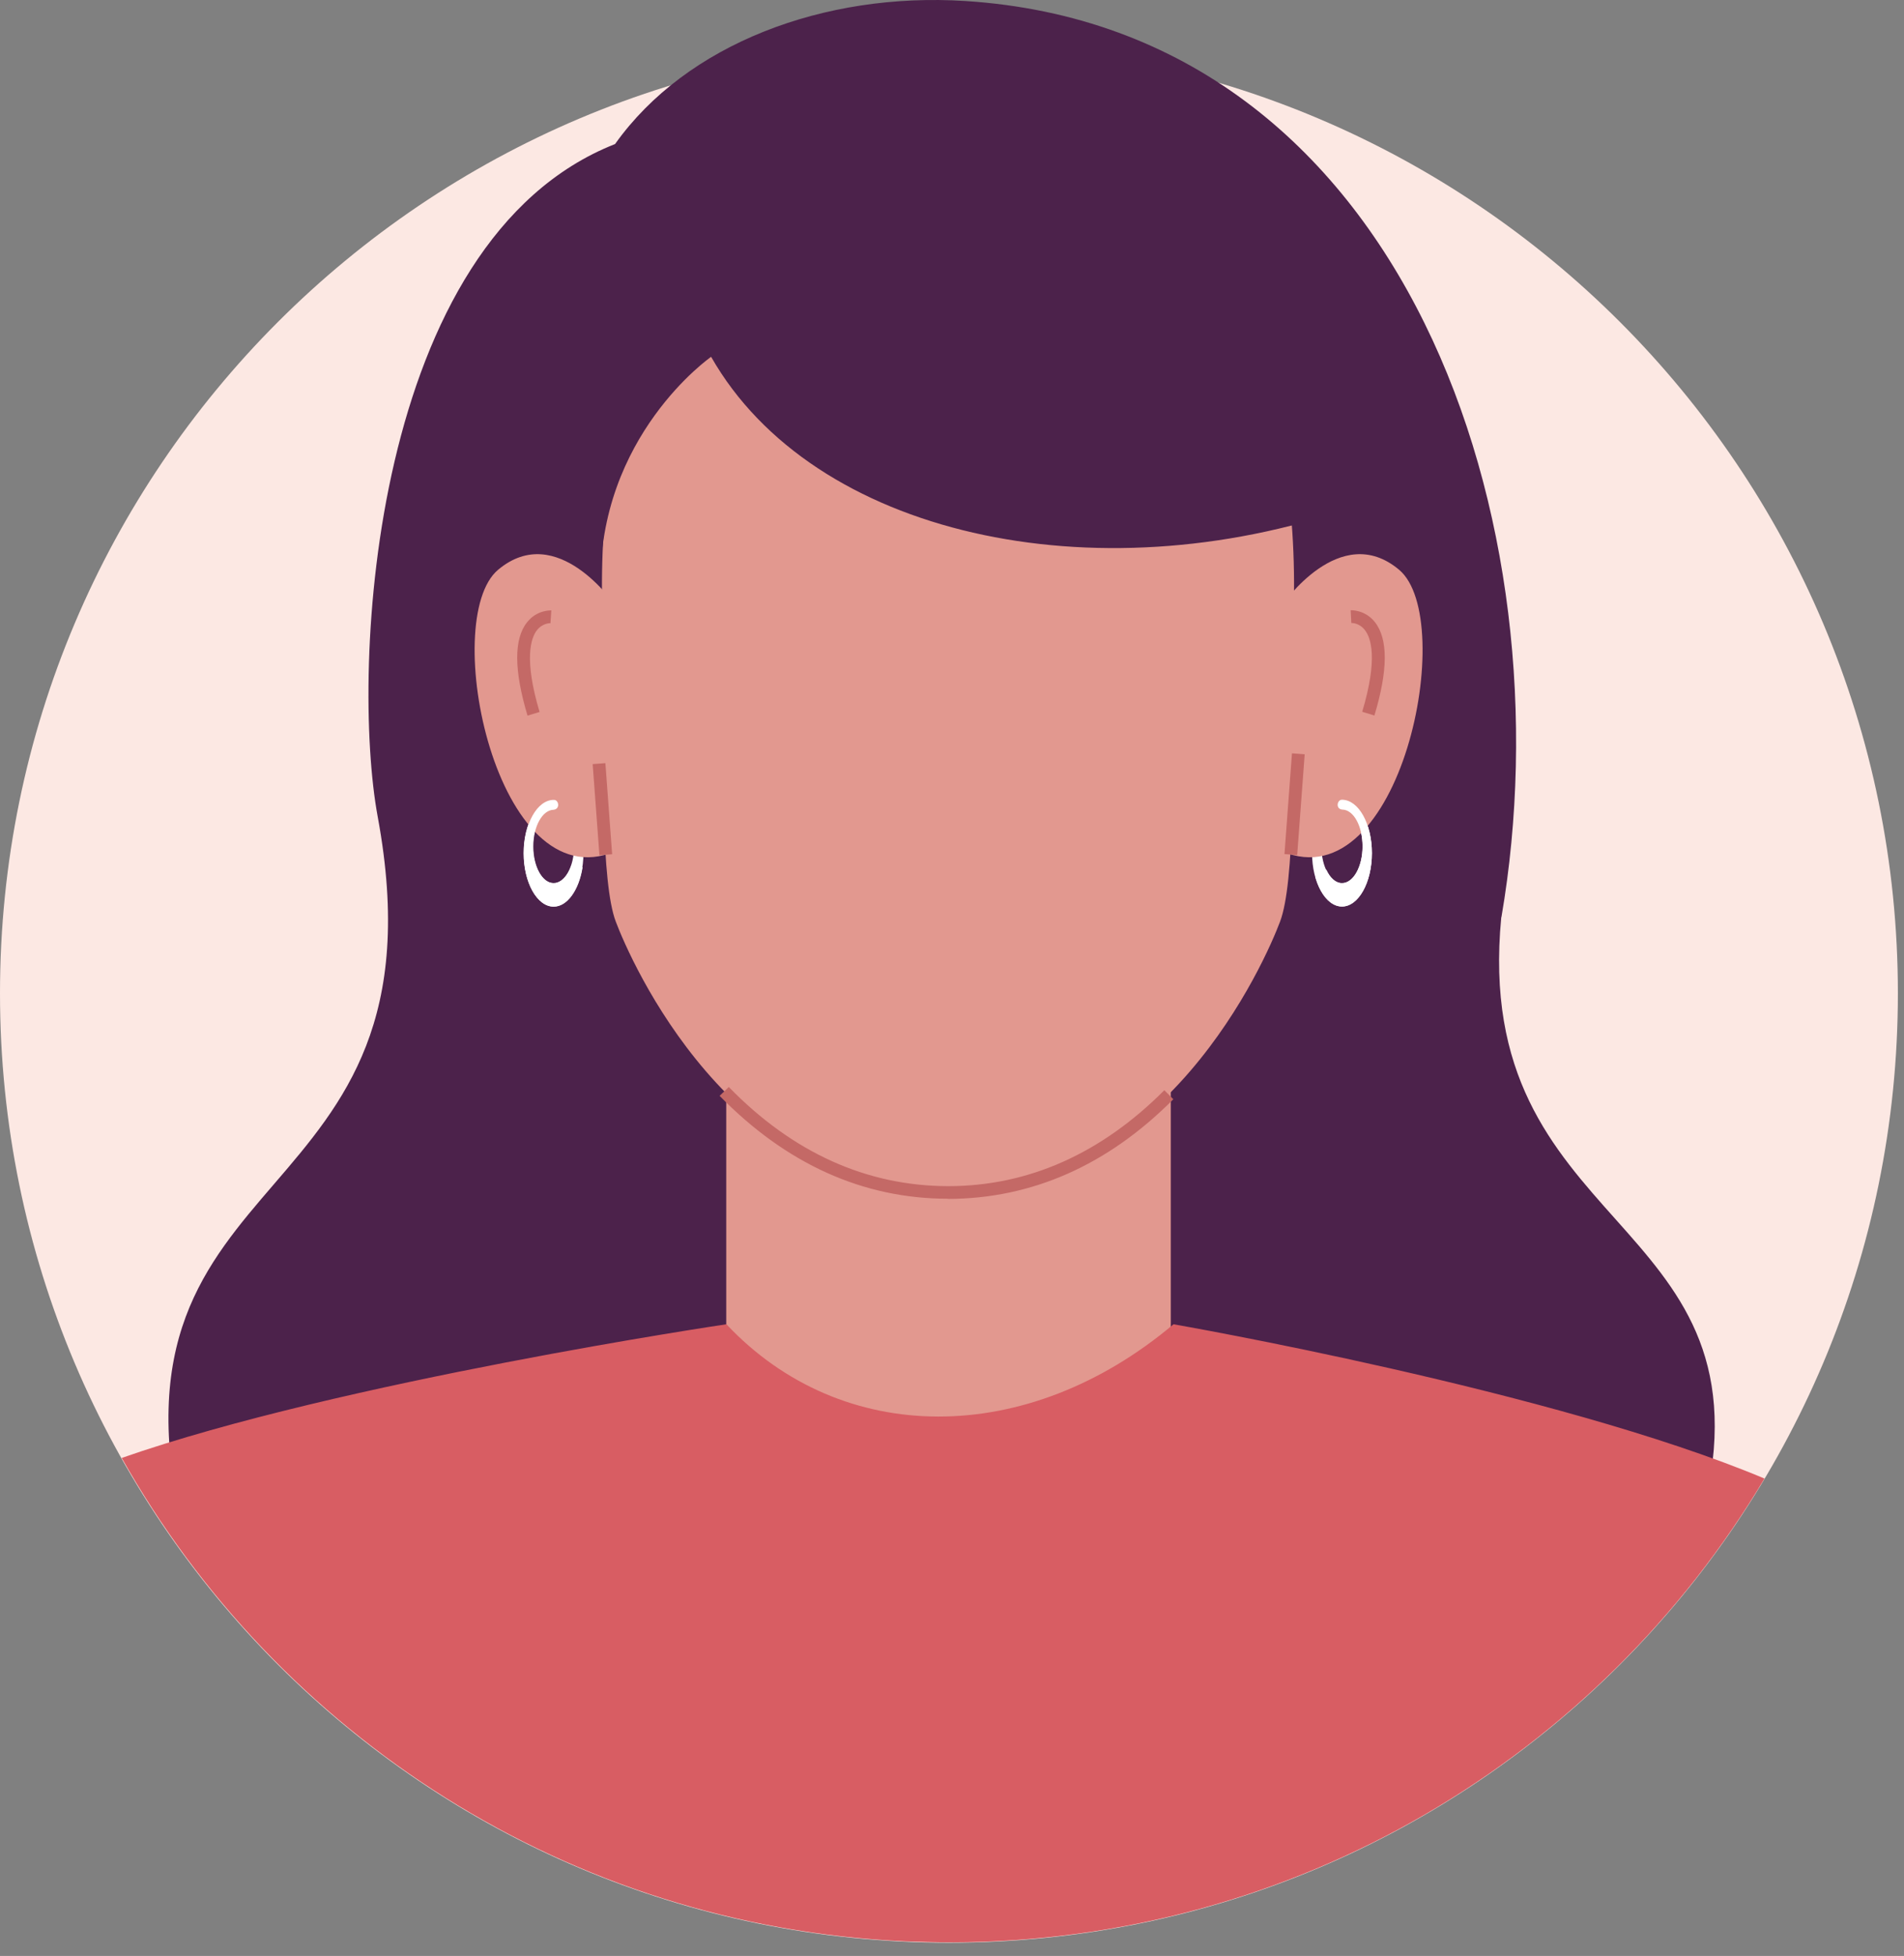 <svg width="112" height="115" viewBox="0 0 112 115" fill="none" xmlns="http://www.w3.org/2000/svg">
<rect x="0" y="0" width="112" height="115" fill="#808080" stroke="none"/>
<path d="M55.82 114.219C86.648 114.219 111.64 89.228 111.64 58.399C111.64 27.571 86.648 2.579 55.82 2.579C24.991 2.579 0 27.571 0 58.399C0 89.228 24.991 114.219 55.82 114.219Z" fill="#FCE8E3"/>
<path d="M88.32 53.919C92.27 30.939 82.81 1.729 56.78 0.059C48.48 -0.471 40.37 2.579 36.18 8.469C21.82 14.129 20.61 39.349 22.22 48.029C26.62 71.829 5.41 67.729 10.79 90.069L55.12 87.629H56.82L100.36 88.189C104.03 71.339 86.52 72.469 88.31 53.929L88.32 53.919Z" fill="#4C224B"/>
<path d="M68.87 51.049H42.72V84.409H68.87V51.049Z" fill="#E2988F"/>
<path d="M103.79 86.929C91.48 81.759 69.03 77.859 69.03 77.859C60.41 85.119 49.51 85.069 42.73 77.859C42.73 77.859 19.99 81.229 7.16 85.719C16.33 102.009 33.43 113.239 53.24 114.139C54.13 114.169 55.01 114.199 55.91 114.199C76.28 114.169 94.08 103.229 103.8 86.919L103.79 86.929Z" fill="#D85D63"/>
<path d="M78.94 47.019C77.97 47.019 77.18 48.429 77.18 50.159C77.18 51.889 77.97 53.299 78.94 53.299C79.91 53.299 80.7 51.889 80.7 50.159C80.7 48.429 79.91 47.019 78.94 47.019ZM78.94 51.929C78.27 51.929 77.73 50.959 77.73 49.769C77.73 48.579 78.27 47.609 78.94 47.609C79.61 47.609 80.15 48.579 80.15 49.769C80.15 50.959 79.61 51.929 78.94 51.929Z" fill="white"/>
<path d="M30.8 50.159C30.8 51.889 31.59 53.299 32.56 53.299C33.53 53.299 34.32 51.889 34.32 50.159C34.32 48.429 33.53 47.019 32.56 47.019C31.59 47.019 30.8 48.429 30.8 50.159ZM31.35 49.759C31.35 48.569 31.89 47.599 32.56 47.599C33.23 47.599 33.77 48.569 33.77 49.759C33.77 50.949 33.23 51.919 32.56 51.919C31.89 51.919 31.35 50.949 31.35 49.759Z" fill="white"/>
<path d="M55.77 10.649C38.91 10.669 35.08 23.289 35.43 35.999C35.43 45.159 35.37 51.919 36.22 54.179C37.07 56.439 42.98 70.069 55.76 70.099C68.54 70.079 74.45 56.449 75.3 54.179C76.15 51.909 76.1 45.159 76.1 35.999C76.45 23.289 72.62 10.669 55.76 10.649H55.77Z" fill="#E2988F"/>
<path d="M55.77 70.479C50.76 70.479 46.24 68.429 42.33 64.429L42.87 63.909C46.63 67.769 50.97 69.729 55.77 69.739C60.49 69.739 64.77 67.829 68.49 64.099L69.02 64.629C65.16 68.509 60.7 70.479 55.77 70.489V70.479Z" fill="#C46966"/>
<path d="M36.17 35.569C36.17 35.569 32.78 30.579 29.3 33.499C25.82 36.419 29.21 52.979 36.17 50.059C43.13 47.139 36.17 35.569 36.17 35.569Z" fill="#E2988F"/>
<path d="M75.43 35.569C75.43 35.569 78.82 30.579 82.3 33.499C85.78 36.419 82.39 52.979 75.43 50.059C68.47 47.139 75.43 35.569 75.43 35.569Z" fill="#E2988F"/>
<path d="M35.611 44.869L34.863 44.924L35.26 50.279L36.008 50.224L35.611 44.869Z" fill="#C46966"/>
<path d="M75.998 44.292L75.557 50.216L76.305 50.272L76.746 44.348L75.998 44.292Z" fill="#C46966"/>
<path d="M31.03 42.069C30.23 39.409 30.22 37.559 31.01 36.579C31.59 35.849 32.4 35.889 32.43 35.889L32.38 36.639C32.38 36.639 31.92 36.619 31.58 37.059C31.24 37.499 30.8 38.719 31.74 41.859L31.02 42.079L31.03 42.069Z" fill="#C46966"/>
<path d="M80.85 42.069L80.13 41.849C81.07 38.709 80.64 37.499 80.29 37.049C79.95 36.609 79.51 36.629 79.49 36.629L79.45 35.879C79.45 35.879 80.28 35.829 80.87 36.569C81.66 37.559 81.65 39.409 80.85 42.059V42.069Z" fill="#C46966"/>
<path d="M34.05 50.979C33.93 50.979 33.8 50.959 33.69 50.939C33.66 50.939 33.63 50.909 33.61 50.889C33.4 51.509 33.02 51.929 32.58 51.929C31.91 51.929 31.37 50.959 31.37 49.769C31.37 48.579 31.91 47.619 32.57 47.609C32.97 47.559 32.87 47.009 32.57 47.029C31.6 47.029 30.81 48.439 30.81 50.169C30.81 51.899 31.6 53.309 32.57 53.309C33.38 53.309 34.06 52.319 34.27 50.989C34.2 50.989 34.13 50.989 34.05 50.989V50.979Z" fill="white"/>
<path d="M78.95 47.019C78.65 47.009 78.55 47.559 78.95 47.599C79.62 47.599 80.15 48.569 80.15 49.759C80.15 50.949 79.61 51.919 78.94 51.919C78.57 51.919 78.24 51.609 78.02 51.129C77.96 51.179 77.9 51.229 77.83 51.279C77.68 51.369 77.53 51.459 77.37 51.549C77.66 52.579 78.25 53.299 78.94 53.299C79.91 53.299 80.7 51.889 80.7 50.159C80.7 48.429 79.92 47.029 78.94 47.019H78.95Z" fill="white"/>
<path d="M35.32 34.549C35.16 25.619 41.83 20.979 41.83 20.979C47.83 31.499 64.37 35.069 79.48 29.849C79.48 29.849 78.01 4.579 54.41 6.059C30.81 7.539 35.33 34.539 35.33 34.539L35.32 34.549Z" fill="#4C224B"/>
</svg>
